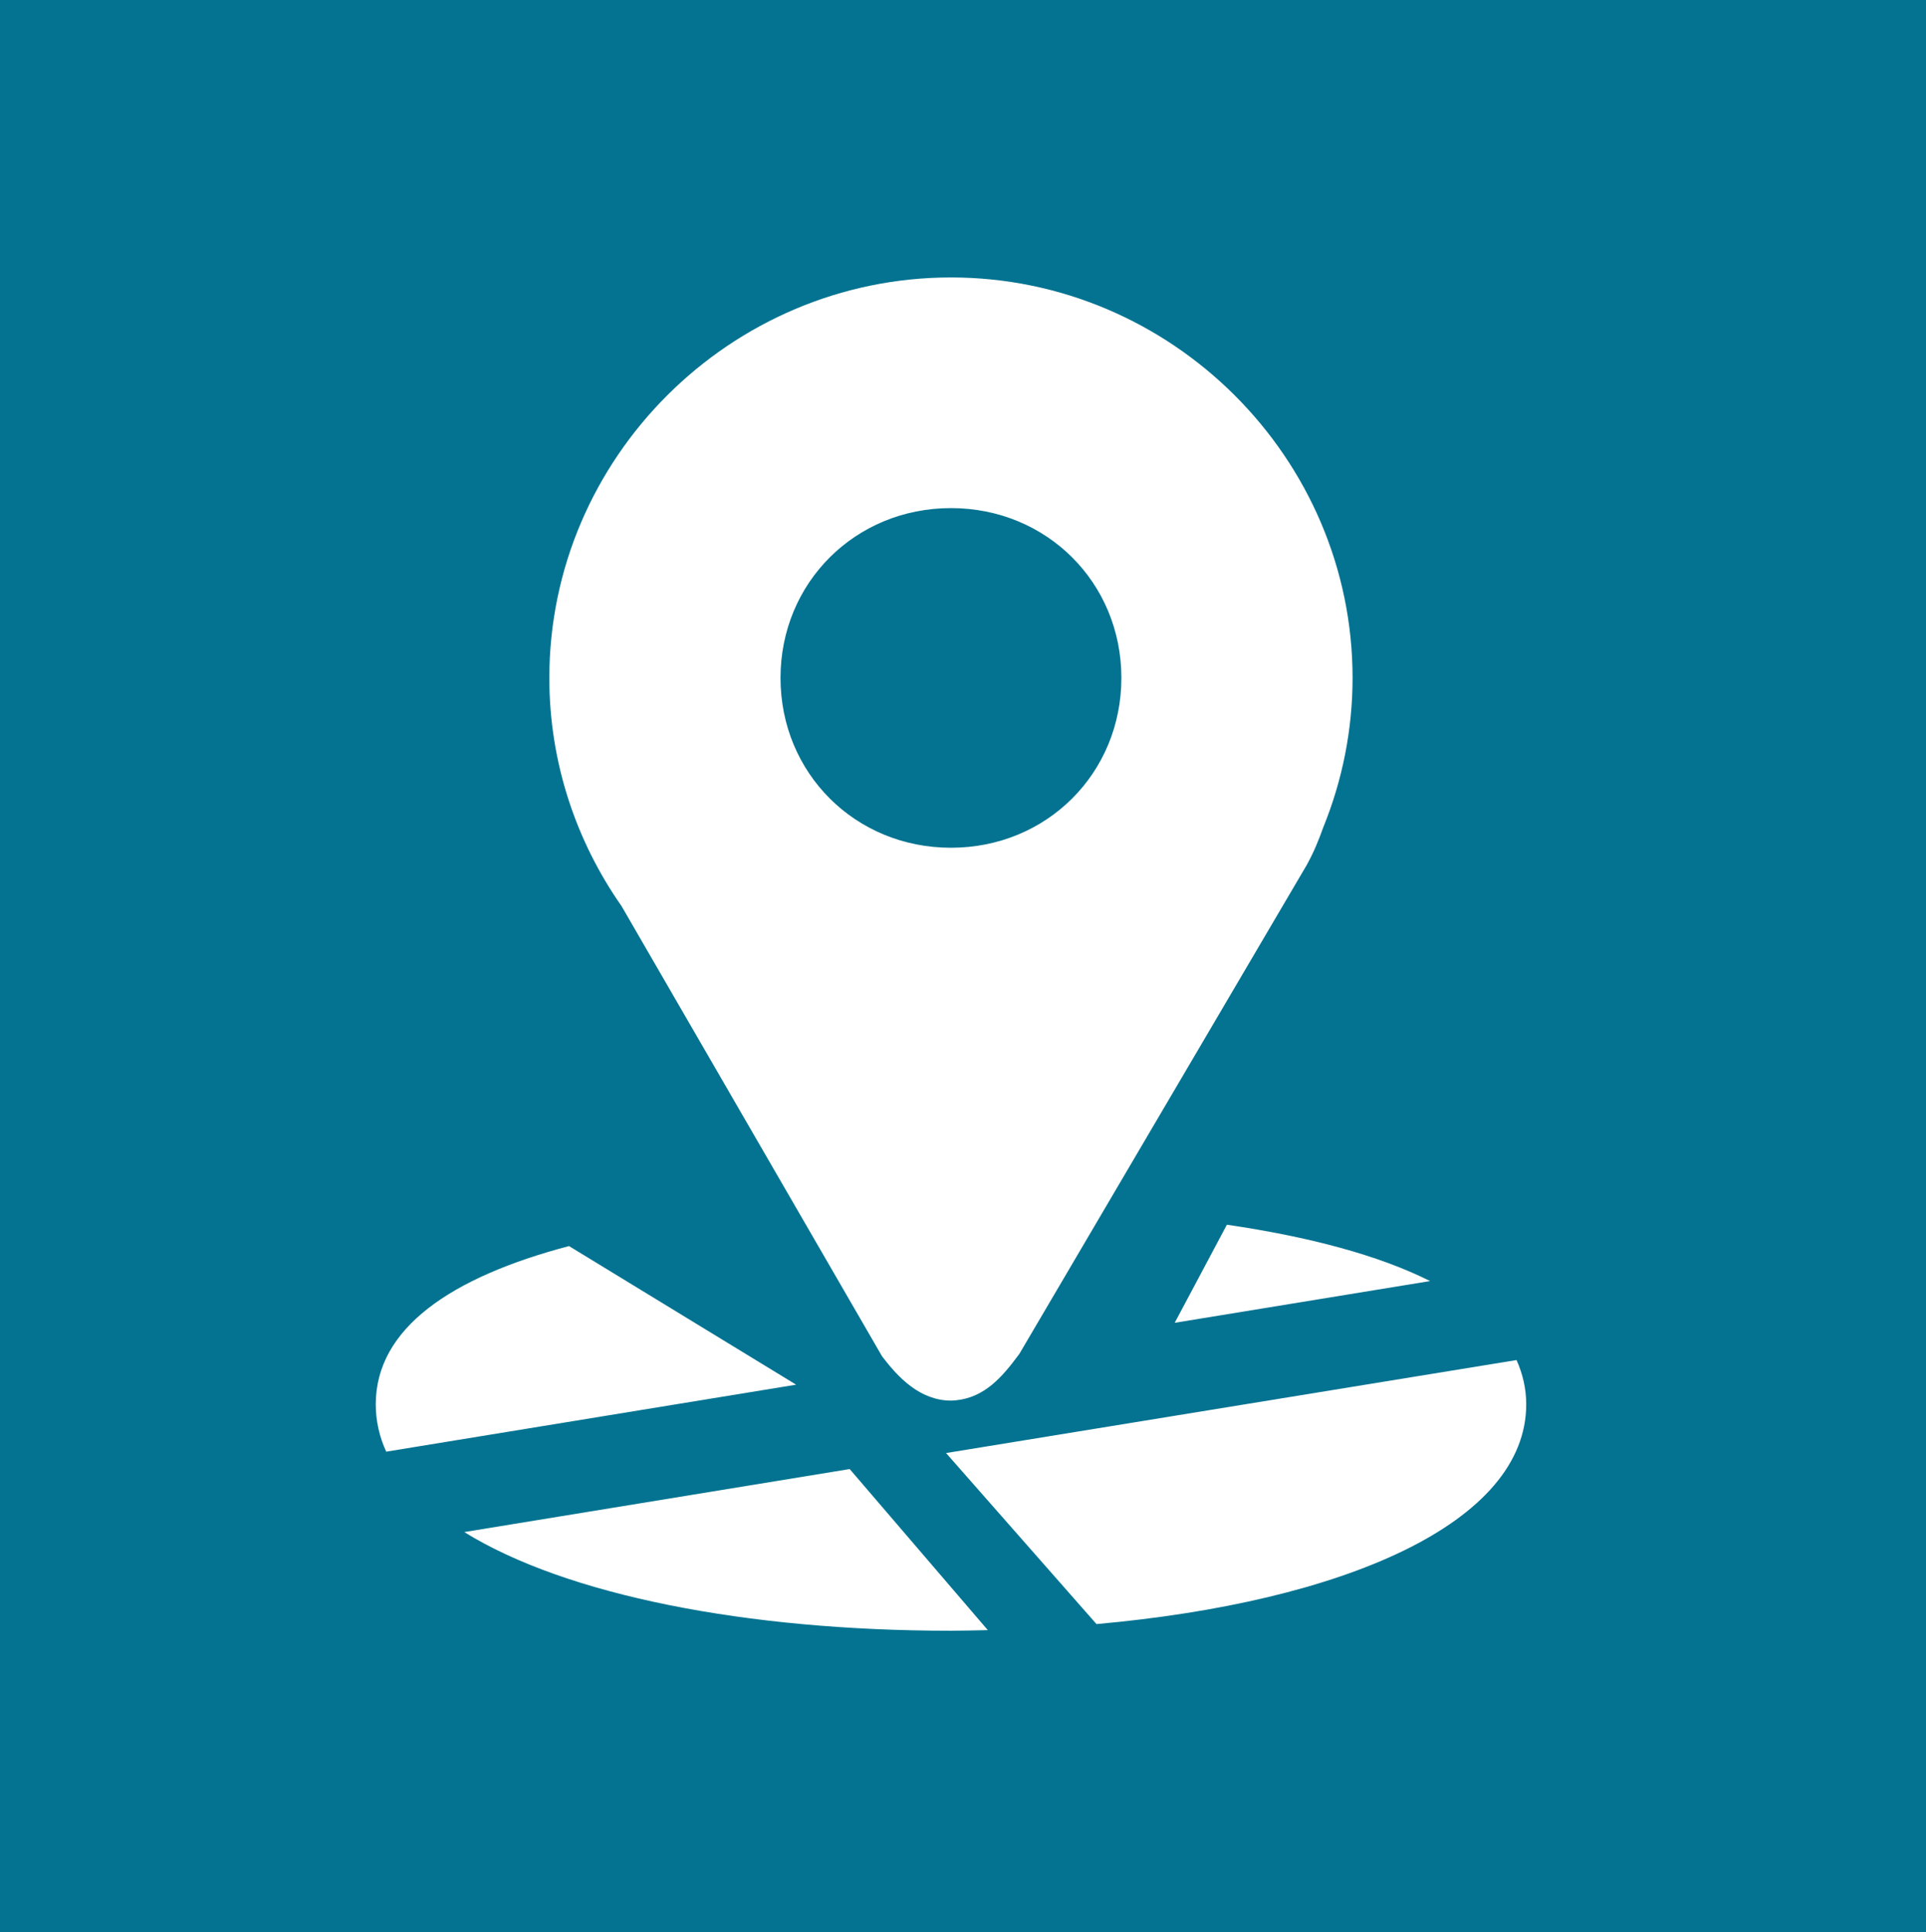 <?xml version="1.0" encoding="utf-8"?>
<!-- Generator: Adobe Illustrator 12.0.0, SVG Export Plug-In . SVG Version: 6.00 Build 51448)  -->
<!DOCTYPE svg PUBLIC "-//W3C//DTD SVG 1.1//EN" "http://www.w3.org/Graphics/SVG/1.1/DTD/svg11.dtd">
<svg  version="1.1" id="Ebene_1" xmlns="http://www.w3.org/2000/svg" xmlns:xlink="http://www.w3.org/1999/xlink" width="60" height="60.199" viewBox="0 0 60 60.199"
	 overflow="visible" enable-background="new 0 0 60 60.199" xml:space="preserve">
<g>
	<rect fill="#047391" width="60" height="60.199"/>
	<g>
		<path fill="#FFFFFF" d="M38.221,38.156l-1.626,3.056l7.956-1.3C42.946,39.106,40.772,38.53,38.221,38.156L38.221,38.156z
			 M17.726,38.822c-3.686,0.973-6.02,2.564-6.02,4.931c0,0.509,0.112,1.011,0.326,1.474l12.769-2.087L17.726,38.822z M47.244,42.373
			l-17.772,2.897l4.687,5.329c7.698-0.689,13.387-3.146,13.387-6.849C47.545,43.259,47.436,42.801,47.244,42.373L47.244,42.373z
			 M26.47,45.769l-12.007,1.963c3.174,1.965,8.776,3.074,15.163,3.074c0.388,0,0.766-0.012,1.147-0.019L26.47,45.769z"/>
		<path fill="#FFFFFF" d="M29.625,8.644c-6.872,0-12.512,5.62-12.512,12.478c0,2.636,0.838,5.092,2.251,7.11l8.111,14.018
			l0.034,0.045c0.321,0.419,0.633,0.747,1,0.99c0.366,0.242,0.822,0.389,1.268,0.342c0.892-0.088,1.439-0.718,1.96-1.422
			l0.026-0.037l8.955-15.235l0.006-0.013c0.209-0.378,0.364-0.765,0.498-1.14c0.602-1.479,0.914-3.062,0.914-4.66
			C42.137,14.265,36.498,8.644,29.625,8.644z M29.625,15.83c2.982,0,5.309,2.323,5.309,5.29c0,2.97-2.326,5.292-5.309,5.292
			c-2.982,0-5.31-2.323-5.31-5.292C24.315,18.153,26.645,15.83,29.625,15.83L29.625,15.83z"/>
	</g>
</g>
</svg>
